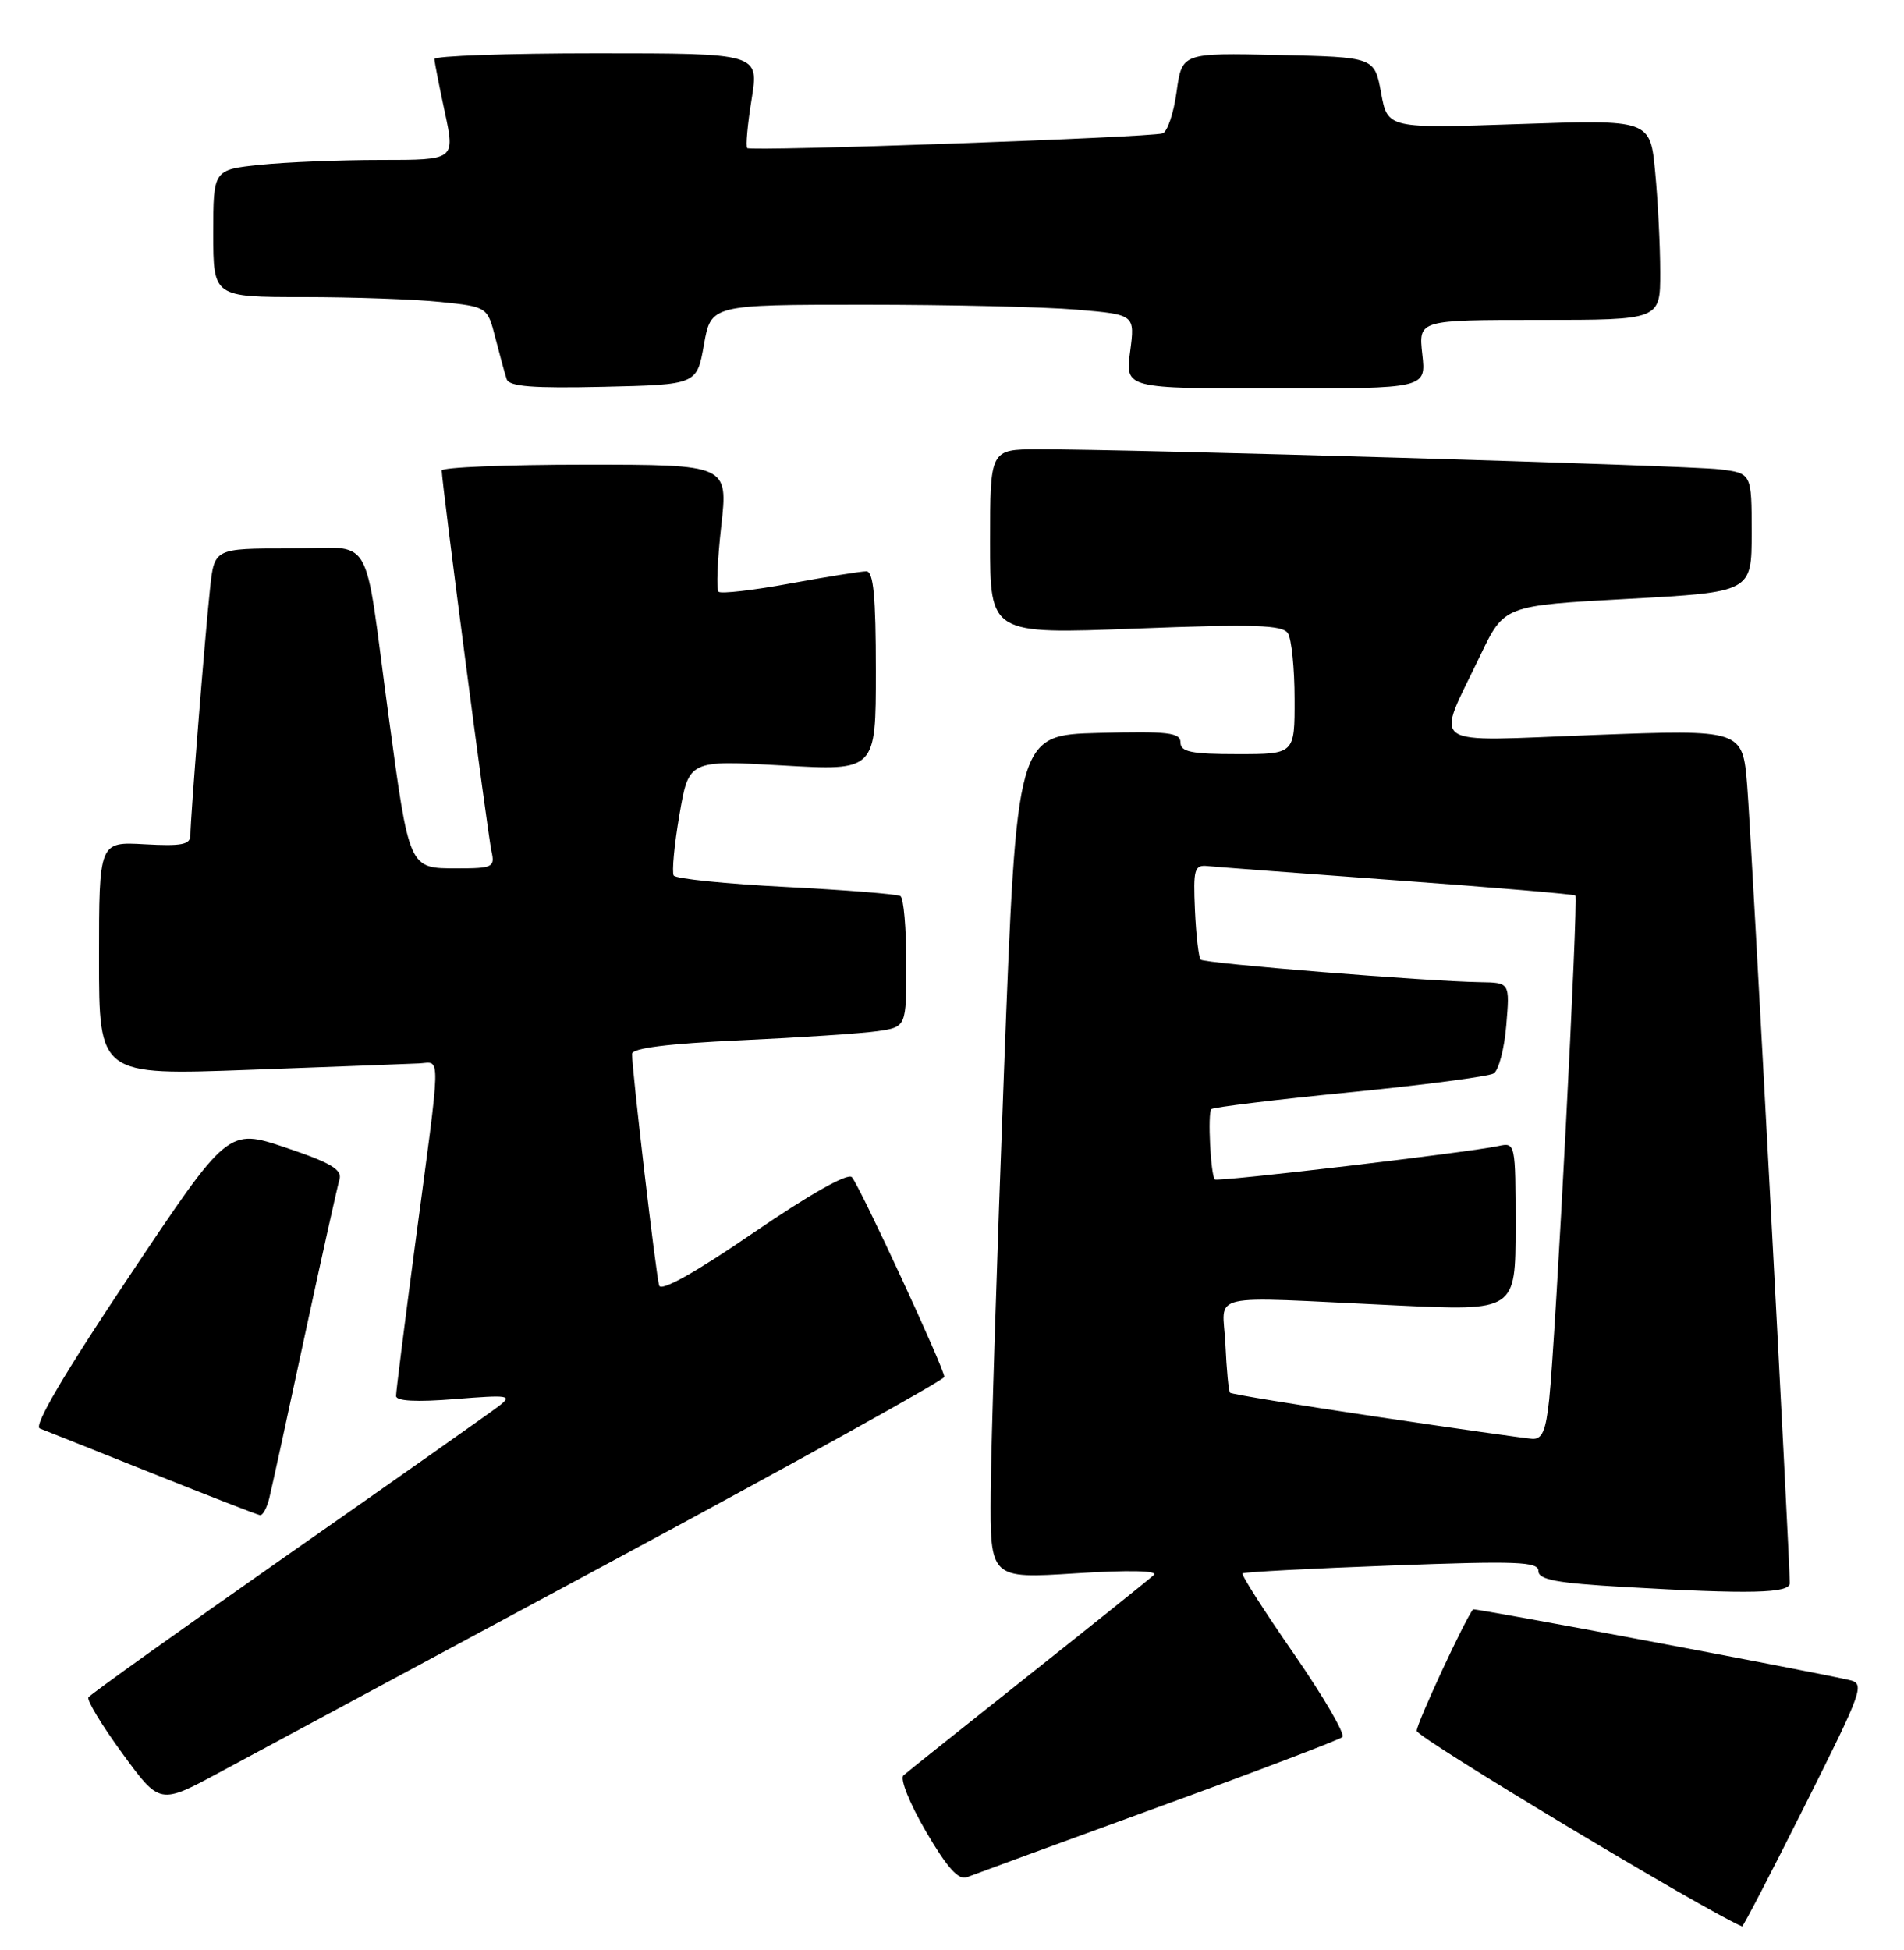 <?xml version="1.0" encoding="UTF-8" standalone="no"?>
<!DOCTYPE svg PUBLIC "-//W3C//DTD SVG 1.1//EN" "http://www.w3.org/Graphics/SVG/1.1/DTD/svg11.dtd" >
<svg xmlns="http://www.w3.org/2000/svg" xmlns:xlink="http://www.w3.org/1999/xlink" version="1.1" viewBox="0 0 250 256">
 <g >
 <path fill="currentColor"
d=" M 236.99 237.02 C 244.69 221.65 244.91 221.02 242.75 220.54 C 236.20 219.09 193.58 211.09 193.42 211.28 C 192.40 212.49 186.00 226.26 186.02 227.23 C 186.03 228.11 224.02 250.94 228.74 252.90 C 228.88 252.95 232.59 245.81 236.99 237.02 Z  M 152.00 237.27 C 164.93 232.56 175.84 228.41 176.25 228.05 C 176.67 227.69 173.81 222.78 169.90 217.13 C 165.99 211.49 162.95 206.73 163.15 206.56 C 163.34 206.38 172.16 205.91 182.75 205.52 C 199.22 204.90 202.00 205.01 202.00 206.25 C 202.00 207.39 204.39 207.83 213.25 208.34 C 229.84 209.30 235.00 209.18 235.00 207.84 C 235.00 204.45 229.93 109.38 229.41 103.13 C 228.81 95.76 228.81 95.76 209.30 96.49 C 186.92 97.33 188.46 98.42 194.39 86.00 C 197.50 79.50 197.50 79.50 213.75 78.62 C 230.00 77.73 230.00 77.73 230.00 69.93 C 230.00 62.12 230.00 62.12 225.75 61.61 C 221.53 61.10 148.25 58.95 136.25 58.98 C 130.00 59.00 130.00 59.00 130.00 71.13 C 130.00 83.26 130.00 83.26 149.13 82.52 C 164.74 81.92 168.41 82.04 169.11 83.14 C 169.58 83.89 169.98 87.76 169.98 91.75 C 170.00 99.00 170.00 99.00 162.50 99.00 C 156.43 99.00 155.00 98.71 155.00 97.47 C 155.00 96.17 153.37 95.98 144.25 96.22 C 133.50 96.50 133.50 96.50 131.83 140.50 C 130.91 164.70 130.13 189.62 130.08 195.88 C 130.00 207.26 130.00 207.26 141.25 206.55 C 148.22 206.10 152.12 206.19 151.50 206.77 C 150.95 207.28 143.53 213.23 135.00 220.00 C 126.47 226.77 119.10 232.65 118.62 233.08 C 118.13 233.52 119.46 236.81 121.59 240.46 C 124.37 245.22 125.87 246.88 126.97 246.44 C 127.81 246.11 139.07 241.98 152.00 237.27 Z  M 80.29 205.00 C 104.32 192.07 123.98 181.17 123.99 180.76 C 124.00 179.69 112.89 155.69 111.85 154.54 C 111.32 153.96 106.32 156.78 98.97 161.81 C 91.30 167.07 86.81 169.58 86.55 168.77 C 86.14 167.47 82.97 140.42 82.99 138.36 C 83.00 137.60 87.66 137.01 97.25 136.57 C 105.09 136.21 113.19 135.67 115.25 135.37 C 119.00 134.82 119.00 134.82 119.00 126.47 C 119.00 121.88 118.65 117.90 118.23 117.64 C 117.80 117.38 111.04 116.84 103.20 116.44 C 95.36 116.04 88.73 115.37 88.46 114.94 C 88.20 114.51 88.53 110.92 89.21 106.97 C 90.44 99.79 90.44 99.79 102.72 100.49 C 115.00 101.20 115.00 101.20 115.00 88.10 C 115.00 78.29 114.69 75.00 113.75 75.00 C 113.06 75.00 108.54 75.72 103.70 76.61 C 98.86 77.50 94.65 77.98 94.34 77.68 C 94.04 77.38 94.20 73.50 94.70 69.06 C 95.60 61.00 95.60 61.00 76.80 61.00 C 66.46 61.00 58.00 61.35 58.00 61.77 C 58.00 63.34 64.04 109.58 64.53 111.75 C 65.00 113.85 64.71 114.00 60.00 114.00 C 53.67 114.00 53.75 114.18 51.02 94.00 C 47.64 69.08 49.37 72.00 37.96 72.00 C 28.14 72.00 28.14 72.00 27.58 77.25 C 26.91 83.45 25.00 107.43 25.00 109.64 C 25.00 110.89 23.87 111.11 19.00 110.84 C 13.00 110.50 13.00 110.50 13.00 125.84 C 13.00 141.18 13.00 141.18 32.75 140.45 C 43.61 140.05 53.62 139.68 55.00 139.61 C 57.93 139.48 57.98 137.30 54.44 163.87 C 53.10 173.97 52.00 182.70 52.00 183.26 C 52.00 183.94 54.69 184.08 59.75 183.67 C 66.86 183.10 67.34 183.18 65.50 184.59 C 64.40 185.44 51.92 194.24 37.76 204.14 C 23.61 214.04 11.84 222.45 11.61 222.83 C 11.37 223.20 13.39 226.53 16.08 230.21 C 20.97 236.91 20.97 236.91 28.79 232.70 C 33.09 230.39 56.27 217.93 80.29 205.00 Z  M 35.34 196.75 C 35.65 195.51 37.74 185.95 39.98 175.50 C 42.23 165.05 44.30 155.76 44.57 154.85 C 44.96 153.56 43.46 152.66 37.51 150.66 C 29.95 148.12 29.95 148.12 16.95 167.58 C 8.40 180.37 4.38 187.21 5.22 187.53 C 5.93 187.80 12.57 190.45 20.00 193.42 C 27.43 196.39 33.79 198.86 34.14 198.91 C 34.49 198.96 35.03 197.99 35.34 196.75 Z  M 92.43 45.25 C 93.36 40.00 93.36 40.00 113.53 40.00 C 124.62 40.00 137.15 40.29 141.36 40.65 C 149.03 41.30 149.03 41.30 148.39 46.15 C 147.74 51.00 147.74 51.00 167.50 51.00 C 187.26 51.00 187.26 51.00 186.75 46.50 C 186.25 42.00 186.25 42.00 202.12 42.00 C 218.00 42.00 218.00 42.00 217.99 35.75 C 217.99 32.31 217.69 26.39 217.33 22.60 C 216.68 15.70 216.68 15.70 199.44 16.29 C 182.20 16.88 182.20 16.88 181.34 12.19 C 180.48 7.50 180.48 7.50 167.84 7.22 C 155.20 6.94 155.20 6.94 154.49 12.04 C 154.11 14.85 153.28 17.31 152.65 17.51 C 150.96 18.05 98.57 19.91 98.11 19.44 C 97.89 19.23 98.15 16.34 98.69 13.02 C 99.66 7.00 99.66 7.00 78.33 7.00 C 66.60 7.00 57.02 7.34 57.04 7.75 C 57.05 8.16 57.67 11.31 58.41 14.75 C 59.75 21.00 59.75 21.00 50.02 21.00 C 44.67 21.00 37.53 21.29 34.15 21.64 C 28.00 22.28 28.00 22.28 28.00 30.64 C 28.00 39.00 28.00 39.00 39.85 39.00 C 46.37 39.00 54.47 39.29 57.85 39.64 C 64.00 40.28 64.00 40.28 65.05 44.39 C 65.63 46.65 66.29 49.08 66.53 49.78 C 66.86 50.75 69.95 50.99 79.23 50.78 C 91.50 50.50 91.50 50.50 92.43 45.25 Z  M 180.68 185.98 C 170.32 184.44 161.70 183.03 161.51 182.84 C 161.32 182.65 161.05 179.80 160.90 176.50 C 160.59 169.53 157.73 170.18 183.25 171.37 C 199.00 172.11 199.00 172.11 199.00 161.04 C 199.00 150.07 198.98 149.97 196.75 150.45 C 192.79 151.30 159.85 155.19 159.51 154.84 C 158.96 154.27 158.55 146.12 159.05 145.61 C 159.31 145.36 167.49 144.36 177.23 143.40 C 186.97 142.44 195.48 141.32 196.13 140.92 C 196.78 140.51 197.53 137.67 197.78 134.59 C 198.25 129.00 198.25 129.00 194.37 128.94 C 187.34 128.83 158.15 126.48 157.65 125.98 C 157.39 125.72 157.05 122.80 156.90 119.50 C 156.66 114.09 156.82 113.52 158.57 113.70 C 159.63 113.81 170.85 114.66 183.50 115.58 C 196.15 116.50 206.66 117.40 206.85 117.56 C 207.26 117.92 204.25 175.88 203.41 183.75 C 202.98 187.84 202.49 188.98 201.18 188.89 C 200.26 188.83 191.03 187.52 180.68 185.98 Z "/>
</g>
</svg>